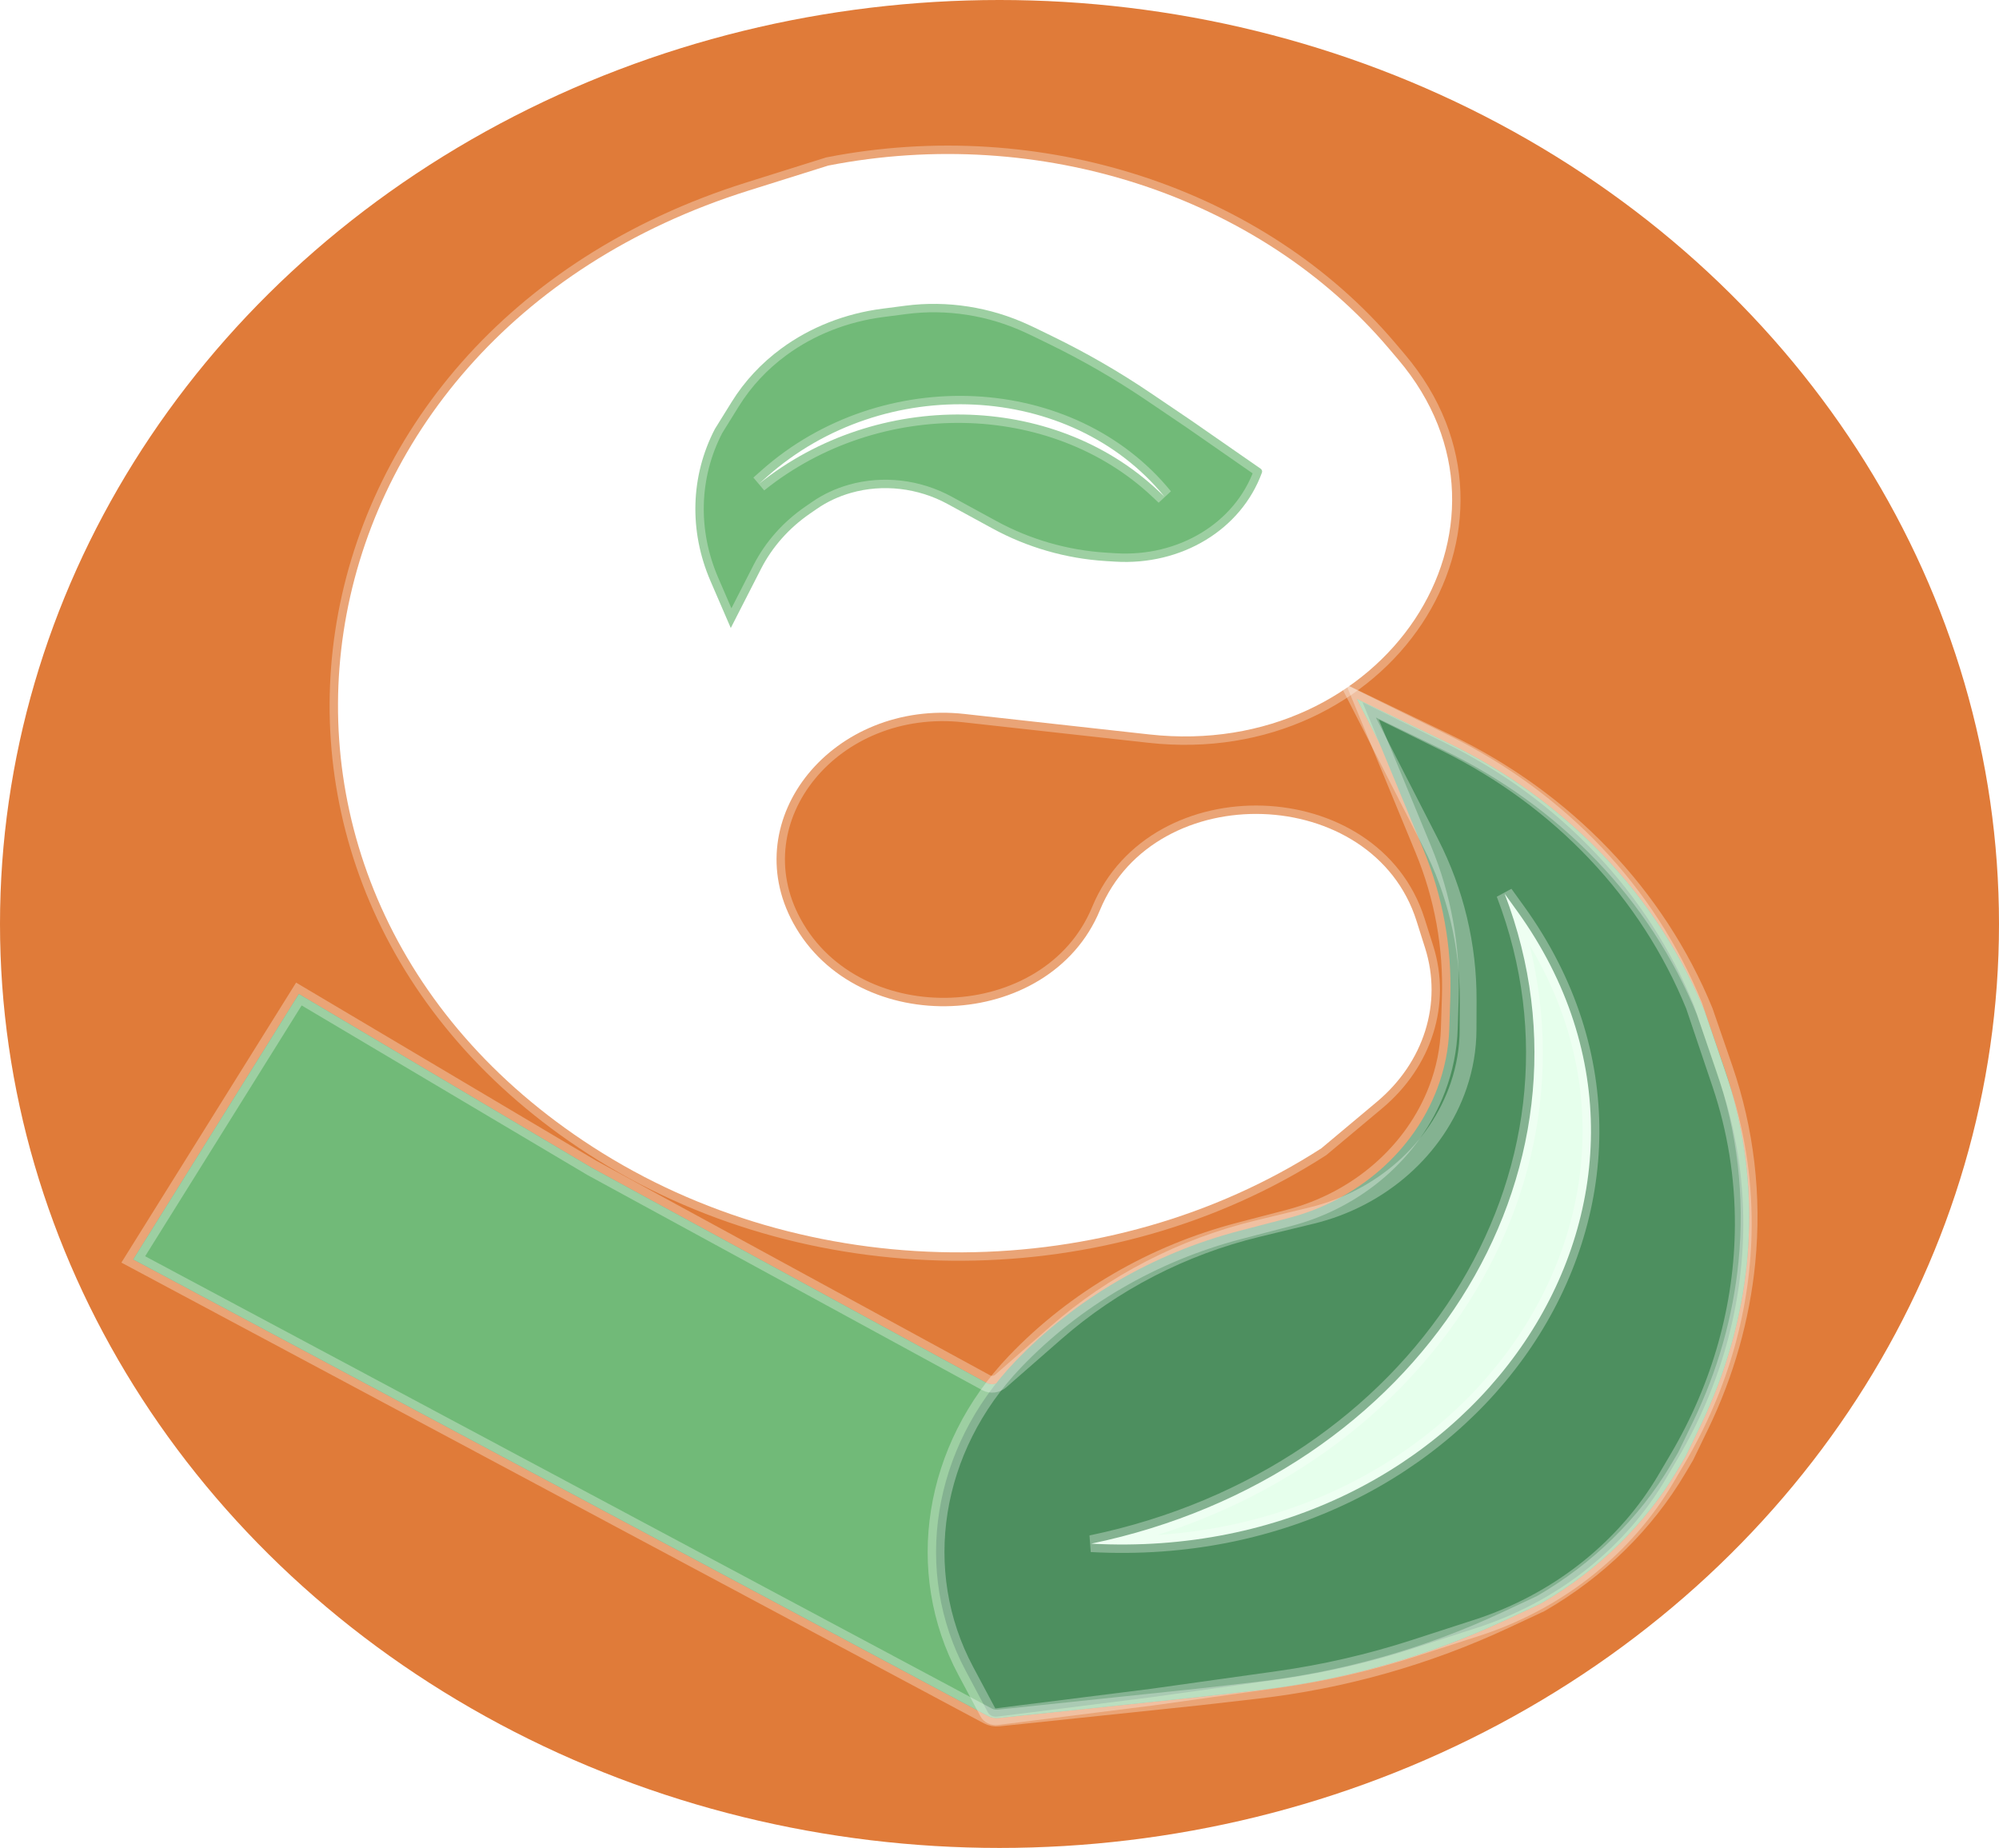 <svg width="119" height="110" viewBox="0 0 119 110" fill="none" xmlns="http://www.w3.org/2000/svg">
<ellipse cx="59.5" cy="55" rx="59.5" ry="55" fill="#E07B39"/>
<g filter="url(#filter0_d_193_152)">
<path d="M62.876 79.318L59.572 82.207C59.333 82.416 58.981 82.458 58.71 82.31L35.225 69.513L17.792 59.17L7.933 74.968L58.805 102.141C58.999 102.245 59.227 102.288 59.455 102.264L71.361 101.014L74.824 100.618C79.952 100.031 84.969 98.612 89.643 96.425L91.715 95.456C95.135 93.483 97.961 90.714 99.899 87.441L100.347 86.684L101.226 84.868C102.729 81.764 103.664 78.468 103.993 75.122C104.377 71.2 103.92 67.281 102.649 63.593L101.476 60.193C98.636 53.262 93.206 47.596 86.142 44.194L80.78 41.611L85.164 50.182C86.647 53.082 87.411 56.279 87.4 59.545L87.394 61.293C87.391 62.414 87.202 63.535 86.834 64.618C85.549 68.405 82.213 71.355 78.085 72.356L74.862 73.137C70.403 74.218 66.272 76.349 62.876 79.318Z" fill="#4A7F4F"/>
<path d="M62.876 79.318L59.572 82.207C59.333 82.416 58.981 82.458 58.71 82.31L35.225 69.513L17.792 59.17L7.933 74.968L58.805 102.141C58.999 102.245 59.227 102.288 59.455 102.264L71.361 101.014L74.824 100.618C79.952 100.031 84.969 98.612 89.643 96.425L91.715 95.456C95.135 93.483 97.961 90.714 99.899 87.441L100.347 86.684L101.226 84.868C102.729 81.764 103.664 78.468 103.993 75.122C104.377 71.2 103.92 67.281 102.649 63.593L101.476 60.193C98.636 53.262 93.206 47.596 86.142 44.194L80.78 41.611L85.164 50.182C86.647 53.082 87.411 56.279 87.4 59.545L87.394 61.293C87.391 62.414 87.202 63.535 86.834 64.618C85.549 68.405 82.213 71.355 78.085 72.356L74.862 73.137C70.403 74.218 66.272 76.349 62.876 79.318Z" fill="#71BA78"/>
<path d="M76.736 72.496L73.774 73.269C68.65 74.605 64.003 77.314 60.426 81.05C55.484 86.211 54.32 93.523 57.494 99.467L58.804 101.922C58.904 102.109 59.122 102.214 59.35 102.185L68.584 101.023L76.081 99.972C78.824 99.587 81.534 98.963 84.174 98.109L88.159 96.818L88.316 96.764C92.927 95.172 96.802 92.051 99.172 88.021L99.893 86.796C102.42 82.503 103.757 77.731 103.777 72.93C103.79 70.065 103.333 67.236 102.424 64.537L100.849 59.866C98.109 53.132 92.881 47.607 86.066 44.242L81.109 41.795L84.743 50.592C85.892 53.374 86.433 56.363 86.336 59.39L86.276 61.243C86.237 62.455 85.993 63.662 85.551 64.82C84.133 68.543 80.817 71.431 76.736 72.496Z" fill="#4D8F5F"/>
<path d="M57.407 42.498L68.417 43.718C82.395 45.266 91.653 31.328 83.238 21.404L82.681 20.747C74.973 11.656 61.903 7.391 49.306 9.856L44.575 11.341C16.346 20.201 11.382 53.436 35.86 68.635C48.7 76.607 65.98 76.522 78.66 68.354L81.963 65.588C84.77 63.237 85.875 59.72 84.838 56.437L84.326 54.82C81.748 46.661 68.763 46.221 65.477 54.181C62.484 61.43 51.011 61.896 47.22 54.941C43.826 48.715 49.609 41.634 57.407 42.498Z" fill="white"/>
<path d="M89.57 53.198L90.321 54.239C102.526 71.176 87.737 93.129 64.958 91.888C84.481 87.838 95.962 69.897 89.57 53.198Z" fill="#E6FFEC"/>
<path d="M56.414 30.003L59.079 31.456C61.144 32.584 63.453 33.249 65.81 33.396L66.374 33.431C70.338 33.679 73.891 31.525 75.123 28.13C75.154 28.046 75.12 27.951 75.04 27.895L70.917 25.032L68.51 23.403C66.644 22.139 64.681 21.006 62.638 20.012L61.588 19.501L61.269 19.352C58.969 18.277 56.392 17.873 53.9 18.197L52.526 18.375C50.31 18.662 48.241 19.476 46.521 20.738C45.323 21.617 44.319 22.695 43.559 23.921L42.557 25.535C41.105 28.33 41.009 31.605 42.294 34.583L43.503 37.383L45.3 33.867C45.967 32.563 46.966 31.435 48.217 30.573L48.635 30.285C49.244 29.865 49.929 29.545 50.663 29.337C52.558 28.798 54.652 29.041 56.414 30.003Z" fill="#71BA78"/>
<path d="M68.94 29.205L69.317 29.561C63.759 22.734 52.628 22.18 45.652 28.383L45.181 28.802C52.228 23.145 62.691 23.322 68.94 29.205Z" fill="white"/>
<path d="M62.876 79.318L59.572 82.207C59.333 82.416 58.981 82.458 58.71 82.31L35.225 69.513L17.792 59.17L7.933 74.968L58.805 102.141C58.999 102.245 59.227 102.288 59.455 102.264L71.361 101.014L74.824 100.618C79.952 100.031 84.969 98.612 89.643 96.425L91.715 95.456C95.135 93.483 97.961 90.714 99.899 87.441L100.347 86.684L101.226 84.868C102.729 81.764 103.664 78.468 103.993 75.122C104.377 71.2 103.92 67.281 102.649 63.593L101.476 60.193C98.636 53.262 93.206 47.596 86.142 44.194L80.78 41.611L85.164 50.182C86.647 53.082 87.411 56.279 87.4 59.545L87.394 61.293C87.391 62.414 87.202 63.535 86.834 64.618C85.549 68.405 82.213 71.355 78.085 72.356L74.862 73.137C70.403 74.218 66.272 76.349 62.876 79.318Z" stroke="white" stroke-opacity="0.31"/>
<path d="M76.736 72.496L73.774 73.269C68.65 74.605 64.003 77.314 60.426 81.05C55.484 86.211 54.32 93.523 57.494 99.467L58.804 101.922C58.904 102.109 59.122 102.214 59.35 102.185L68.584 101.023L76.081 99.972C78.824 99.587 81.534 98.963 84.174 98.109L88.159 96.818L88.316 96.764C92.927 95.172 96.802 92.051 99.172 88.021L99.893 86.796C102.42 82.503 103.757 77.731 103.777 72.93C103.79 70.065 103.333 67.236 102.424 64.537L100.849 59.866C98.109 53.132 92.881 47.607 86.066 44.242L81.109 41.795L84.743 50.592C85.892 53.374 86.433 56.363 86.336 59.39L86.276 61.243C86.237 62.455 85.993 63.662 85.551 64.82C84.133 68.543 80.817 71.431 76.736 72.496Z" stroke="white" stroke-opacity="0.31"/>
<path d="M57.407 42.498L68.417 43.718C82.395 45.266 91.653 31.328 83.238 21.404L82.681 20.747C74.973 11.656 61.903 7.391 49.306 9.856L44.575 11.341C16.346 20.201 11.382 53.436 35.86 68.635C48.7 76.607 65.98 76.522 78.66 68.354L81.963 65.588C84.77 63.237 85.875 59.72 84.838 56.437L84.326 54.82C81.748 46.661 68.763 46.221 65.477 54.181C62.484 61.43 51.011 61.896 47.22 54.941C43.826 48.715 49.609 41.634 57.407 42.498Z" stroke="white" stroke-opacity="0.31"/>
<path d="M89.57 53.198L90.321 54.239C102.526 71.176 87.737 93.129 64.958 91.888C84.481 87.838 95.962 69.897 89.57 53.198Z" stroke="white" stroke-opacity="0.31"/>
<path d="M56.414 30.003L59.079 31.456C61.144 32.584 63.453 33.249 65.81 33.396L66.374 33.431C70.338 33.679 73.891 31.525 75.123 28.13C75.154 28.046 75.12 27.951 75.04 27.895L70.917 25.032L68.51 23.403C66.644 22.139 64.681 21.006 62.638 20.012L61.588 19.501L61.269 19.352C58.969 18.277 56.392 17.873 53.9 18.197L52.526 18.375C50.31 18.662 48.241 19.476 46.521 20.738C45.323 21.617 44.319 22.695 43.559 23.921L42.557 25.535C41.105 28.33 41.009 31.605 42.294 34.583L43.503 37.383L45.3 33.867C45.967 32.563 46.966 31.435 48.217 30.573L48.635 30.285C49.244 29.865 49.929 29.545 50.663 29.337C52.558 28.798 54.652 29.041 56.414 30.003Z" stroke="white" stroke-opacity="0.31"/>
<path d="M68.94 29.205L69.317 29.561C63.759 22.734 52.628 22.18 45.652 28.383L45.181 28.802C52.228 23.145 62.691 23.322 68.94 29.205Z" stroke="white" stroke-opacity="0.31"/>
</g>
<defs>
<filter id="filter0_d_193_152" x="4.326" y="5.767" width="103.199" height="99.903" filterUnits="userSpaceOnUse" color-interpolation-filters="sRGB">
<feFlood flood-opacity="0" result="BackgroundImageFix"/>
<feColorMatrix in="SourceAlpha" type="matrix" values="0 0 0 0 0 0 0 0 0 0 0 0 0 0 0 0 0 0 127 0" result="hardAlpha"/>
<feOffset/>
<feGaussianBlur stdDeviation="1.45"/>
<feComposite in2="hardAlpha" operator="out"/>
<feColorMatrix type="matrix" values="0 0 0 0 0.479 0 0 0 0 0.858 0 0 0 0 0.58 0 0 0 0.67 0"/>
<feBlend mode="normal" in2="BackgroundImageFix" result="effect1_dropShadow_193_152"/>
<feBlend mode="normal" in="SourceGraphic" in2="effect1_dropShadow_193_152" result="shape"/>
</filter>
</defs>
</svg>
